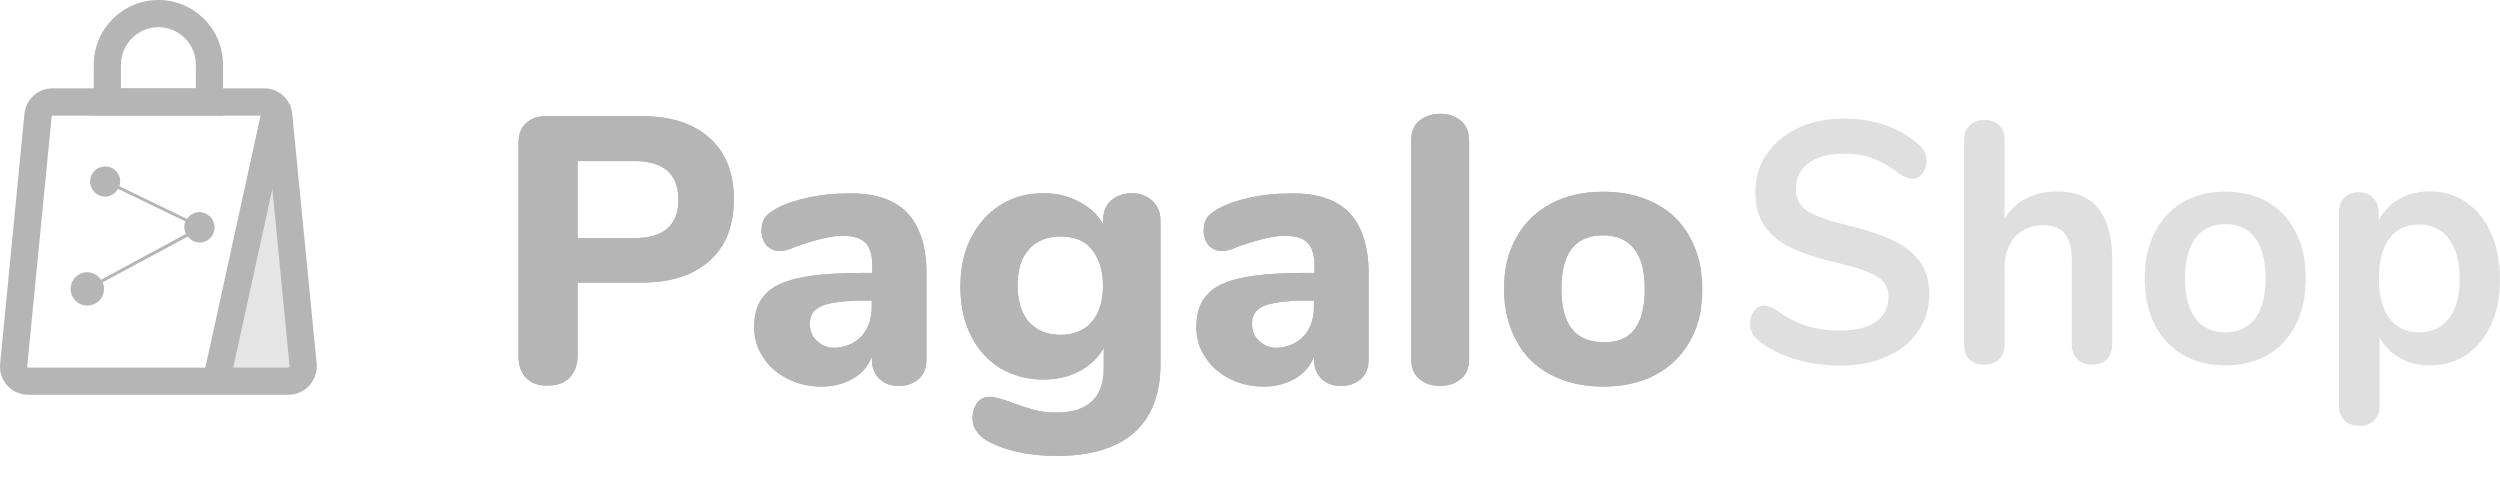 <?xml version="1.0" encoding="utf-8"?>
<!-- Generator: Adobe Illustrator 24.0.2, SVG Export Plug-In . SVG Version: 6.00 Build 0)  -->
<svg version="1.1" id="Capa_1" xmlns="http://www.w3.org/2000/svg" xmlns:xlink="http://www.w3.org/1999/xlink" x="0px" y="0px"
	 viewBox="0 0 170.92 32.9" style="enable-background:new 0 0 170.92 32.9;" xml:space="preserve">
<style type="text/css">
	.st0{fill:#B5B5B5;}
	.st1{clip-path:url(#SVGID_2_);fill:url(#SVGID_3_);}
	.st2{clip-path:url(#SVGID_5_);fill:url(#SVGID_6_);}
	.st3{clip-path:url(#SVGID_8_);fill:url(#SVGID_9_);}
	.st4{clip-path:url(#SVGID_11_);fill:url(#SVGID_12_);}
	.st5{clip-path:url(#SVGID_14_);fill:url(#SVGID_15_);}
	.st6{clip-path:url(#SVGID_17_);fill:url(#SVGID_18_);}
	.st7{fill:url(#SVGID_19_);}
	.st8{fill:url(#SVGID_20_);}
	.st9{fill:url(#SVGID_21_);}
	.st10{opacity:0.35;}
	.st11{fill:url(#SVGID_22_);}
	.st12{fill:url(#SVGID_23_);}
	.st13{opacity:0.43;}
	.st14{clip-path:url(#SVGID_25_);fill:#B5B5B5;}
	.st15{clip-path:url(#SVGID_27_);fill:#B5B5B5;}
	.st16{clip-path:url(#SVGID_29_);fill:#B5B5B5;}
	.st17{clip-path:url(#SVGID_31_);fill:#B5B5B5;}
	.st18{clip-path:url(#SVGID_33_);fill:#B5B5B5;}
	.st19{clip-path:url(#SVGID_35_);fill:#B5B5B5;}
</style>
<g>
	<g class="st13">
		<path class="st0" d="M122.62,24.52c-1.01-0.32-1.83-0.75-2.46-1.3c-0.34-0.26-0.51-0.64-0.51-1.12c0-0.33,0.09-0.61,0.28-0.85
			c0.18-0.24,0.4-0.36,0.65-0.36c0.27,0,0.57,0.11,0.91,0.33c0.63,0.48,1.3,0.83,1.99,1.05c0.69,0.22,1.46,0.33,2.3,0.33
			c1.07,0,1.9-0.2,2.47-0.6c0.57-0.4,0.86-0.98,0.86-1.74c0-0.59-0.27-1.05-0.81-1.37c-0.54-0.32-1.43-0.63-2.68-0.92
			c-1.3-0.3-2.35-0.64-3.16-1.03c-0.81-0.39-1.42-0.89-1.83-1.5c-0.41-0.61-0.62-1.38-0.62-2.31c0-0.97,0.26-1.83,0.77-2.59
			c0.52-0.76,1.23-1.36,2.15-1.79c0.92-0.43,1.96-0.64,3.1-0.64c2.11,0,3.82,0.59,5.15,1.78c0.19,0.17,0.33,0.34,0.41,0.5
			c0.08,0.16,0.12,0.37,0.12,0.62c0,0.33-0.09,0.61-0.28,0.85c-0.18,0.24-0.4,0.36-0.65,0.36c-0.15,0-0.28-0.02-0.41-0.07
			c-0.13-0.05-0.29-0.13-0.5-0.26c-0.6-0.47-1.19-0.81-1.76-1.04c-0.57-0.23-1.26-0.34-2.09-0.34c-1,0-1.79,0.21-2.37,0.64
			c-0.58,0.43-0.87,1.02-0.87,1.79c0,0.64,0.26,1.13,0.77,1.47c0.52,0.34,1.39,0.66,2.63,0.96c1.31,0.31,2.37,0.66,3.19,1.04
			c0.82,0.38,1.44,0.87,1.88,1.46c0.43,0.59,0.65,1.33,0.65,2.22c0,0.97-0.25,1.82-0.76,2.56c-0.51,0.74-1.22,1.32-2.14,1.73
			c-0.92,0.41-1.98,0.62-3.17,0.62C124.7,25,123.63,24.84,122.62,24.52z"/>
		<path class="st0" d="M144.41,17.78v5.75c0,0.44-0.12,0.78-0.36,1.03c-0.24,0.25-0.58,0.37-1.01,0.37c-0.43,0-0.77-0.12-1.02-0.37
			c-0.25-0.25-0.38-0.59-0.38-1.03v-5.75c0-0.83-0.16-1.43-0.47-1.81c-0.32-0.38-0.81-0.57-1.49-0.57c-0.8,0-1.43,0.26-1.91,0.79
			c-0.48,0.53-0.72,1.24-0.72,2.13v5.21c0,0.44-0.13,0.78-0.38,1.03c-0.25,0.25-0.59,0.37-1.02,0.37s-0.76-0.12-1.01-0.37
			c-0.24-0.25-0.36-0.59-0.36-1.03V9.55c0-0.41,0.13-0.73,0.39-0.98c0.26-0.25,0.59-0.37,1.01-0.37c0.41,0,0.74,0.12,0.99,0.35
			c0.25,0.23,0.38,0.55,0.38,0.96v5.45c0.37-0.61,0.86-1.07,1.47-1.39c0.61-0.32,1.31-0.48,2.09-0.48
			C143.15,13.08,144.41,14.65,144.41,17.78z"/>
		<path class="st0" d="M149.24,24.26c-0.83-0.48-1.48-1.18-1.93-2.08c-0.46-0.9-0.68-1.96-0.68-3.15c0-1.2,0.23-2.25,0.68-3.14
			c0.46-0.9,1.1-1.58,1.93-2.07c0.83-0.48,1.8-0.72,2.9-0.72s2.07,0.24,2.91,0.72c0.83,0.48,1.47,1.17,1.92,2.07
			c0.45,0.9,0.67,1.94,0.67,3.14c0,1.2-0.22,2.25-0.67,3.15c-0.45,0.9-1.09,1.6-1.92,2.08c-0.83,0.48-1.8,0.72-2.91,0.72
			S150.07,24.74,149.24,24.26z M154.18,21.78c0.47-0.62,0.71-1.54,0.71-2.76c0-1.2-0.24-2.12-0.71-2.75
			c-0.47-0.63-1.15-0.95-2.03-0.95s-1.57,0.32-2.04,0.95c-0.48,0.63-0.72,1.55-0.72,2.75c0,1.22,0.24,2.13,0.71,2.76
			c0.47,0.62,1.15,0.94,2.03,0.94C153.02,22.71,153.7,22.4,154.18,21.78z"/>
		<path class="st0" d="M168.61,13.83c0.73,0.5,1.3,1.2,1.7,2.12c0.4,0.91,0.61,1.96,0.61,3.14s-0.2,2.22-0.61,3.11
			c-0.41,0.89-0.97,1.57-1.69,2.06c-0.72,0.48-1.55,0.72-2.5,0.72c-0.77,0-1.45-0.17-2.05-0.51c-0.6-0.34-1.07-0.82-1.39-1.43v4.77
			c0,0.41-0.13,0.72-0.38,0.96c-0.25,0.23-0.58,0.35-0.99,0.35c-0.41,0-0.75-0.12-1.01-0.37c-0.26-0.25-0.39-0.58-0.39-0.98V14.51
			c0-0.42,0.12-0.76,0.36-1c0.24-0.25,0.57-0.37,0.98-0.37c0.41,0,0.74,0.12,0.99,0.37c0.25,0.25,0.38,0.58,0.38,1v0.58
			c0.32-0.64,0.79-1.13,1.4-1.48s1.31-0.53,2.09-0.53C167.05,13.08,167.88,13.33,168.61,13.83z M167.43,21.77
			c0.49-0.63,0.73-1.52,0.73-2.68c0-1.18-0.24-2.1-0.73-2.76c-0.49-0.65-1.16-0.98-2.03-0.98c-0.88,0-1.57,0.32-2.04,0.96
			c-0.48,0.64-0.72,1.55-0.72,2.74c0,1.17,0.24,2.07,0.72,2.71c0.48,0.64,1.16,0.96,2.04,0.96
			C166.27,22.71,166.94,22.4,167.43,21.77z"/>
	</g>
	<g>
		<g>
			<defs>
				<path id="SVGID_24_" d="M35.99,25.85c-0.35-0.35-0.54-0.85-0.54-1.5V9.82c0-0.62,0.15-1.08,0.5-1.38
					c0.35-0.35,0.81-0.5,1.38-0.5h6.54c2,0,3.54,0.5,4.65,1.5c1.12,1,1.65,2.42,1.65,4.19c0,1.81-0.54,3.19-1.65,4.19
					c-1.12,1-2.65,1.5-4.65,1.5h-4.38v5c0,0.62-0.19,1.12-0.54,1.5c-0.35,0.35-0.85,0.54-1.5,0.54
					C36.84,26.39,36.34,26.2,35.99,25.85z M43.34,16.28c2.04,0,3.04-0.88,3.04-2.62c0-1.77-1-2.65-3.04-2.65h-3.85v5.27L43.34,16.28
					L43.34,16.28z"/>
			</defs>
			<use xlink:href="#SVGID_24_"  style="overflow:visible;fill:#B5B5B5;"/>
			<clipPath id="SVGID_2_">
				<use xlink:href="#SVGID_24_"  style="overflow:visible;"/>
			</clipPath>
			<rect x="35.15" y="7.71" style="clip-path:url(#SVGID_2_);fill:#B5B5B5;" width="81.14" height="25.18"/>
		</g>
		<g>
			<defs>
				<path id="SVGID_26_" d="M61.99,14.51c0.88,0.92,1.35,2.31,1.35,4.15v5.88c0,0.58-0.15,1-0.5,1.35c-0.35,0.31-0.81,0.5-1.38,0.5
					c-0.54,0-1-0.15-1.35-0.5s-0.5-0.77-0.5-1.31v-0.19c-0.27,0.65-0.69,1.15-1.31,1.5c-0.62,0.35-1.31,0.54-2.12,0.54
					c-0.88,0-1.65-0.19-2.35-0.54s-1.27-0.85-1.65-1.46c-0.42-0.62-0.62-1.31-0.62-2.08c0-0.92,0.23-1.65,0.73-2.19
					c0.46-0.54,1.23-0.92,2.31-1.15c1.04-0.23,2.5-0.35,4.35-0.35h0.69V18.2c0-0.73-0.15-1.27-0.46-1.58
					c-0.31-0.35-0.85-0.5-1.62-0.5c-0.73,0-1.81,0.27-3.23,0.77c-0.38,0.19-0.73,0.27-1,0.27c-0.38,0-0.69-0.12-0.92-0.38
					c-0.23-0.27-0.35-0.62-0.35-1.04c0-0.35,0.08-0.62,0.23-0.85c0.15-0.23,0.42-0.42,0.77-0.62c0.62-0.35,1.35-0.58,2.23-0.77
					c0.88-0.19,1.73-0.27,2.58-0.27C59.72,13.16,61.1,13.62,61.99,14.51z M58.91,22.97c0.46-0.5,0.69-1.19,0.69-2v-0.42h-0.42
					c-1.38,0-2.38,0.12-2.96,0.35c-0.58,0.23-0.85,0.62-0.85,1.23c0,0.5,0.15,0.88,0.5,1.19c0.31,0.31,0.73,0.46,1.19,0.46
					C57.84,23.74,58.45,23.47,58.91,22.97z"/>
			</defs>
			<use xlink:href="#SVGID_26_"  style="overflow:visible;fill:#B5B5B5;"/>
			<clipPath id="SVGID_3_">
				<use xlink:href="#SVGID_26_"  style="overflow:visible;"/>
			</clipPath>
			<rect x="35.15" y="7.71" style="clip-path:url(#SVGID_3_);fill:#B5B5B5;" width="81.14" height="25.18"/>
		</g>
		<g>
			<defs>
				<path id="SVGID_28_" d="M78.8,13.74c0.35,0.35,0.54,0.77,0.54,1.35v9.81c0,2.08-0.62,3.62-1.81,4.69
					c-1.19,1.04-2.96,1.58-5.27,1.58c-1.92,0-3.54-0.35-4.77-1.04c-0.31-0.19-0.54-0.38-0.73-0.65s-0.27-0.54-0.27-0.85
					c0-0.42,0.12-0.81,0.31-1.08c0.19-0.27,0.5-0.42,0.85-0.42c0.19,0,0.42,0.04,0.69,0.12c0.27,0.08,0.54,0.15,0.81,0.27
					c0.54,0.19,1.08,0.38,1.54,0.5c0.46,0.12,0.96,0.19,1.5,0.19c1.12,0,1.92-0.27,2.46-0.77c0.54-0.5,0.81-1.27,0.81-2.27v-1.38
					c-0.35,0.65-0.92,1.19-1.65,1.58s-1.54,0.58-2.46,0.58c-1.12,0-2.08-0.27-2.96-0.77c-0.85-0.54-1.54-1.27-2-2.23
					c-0.5-0.96-0.73-2.08-0.73-3.35c0-1.27,0.23-2.38,0.73-3.35c0.5-0.96,1.15-1.69,2-2.23s1.85-0.81,2.96-0.81
					c0.88,0,1.69,0.19,2.42,0.58c0.73,0.38,1.27,0.88,1.65,1.54v-0.31c0-0.54,0.19-1,0.54-1.31c0.35-0.31,0.85-0.5,1.42-0.5
					C77.95,13.2,78.41,13.39,78.8,13.74z M74.64,22.01c0.5-0.58,0.77-1.42,0.77-2.46c0-1.04-0.27-1.88-0.77-2.5
					c-0.5-0.62-1.23-0.88-2.15-0.88c-0.92,0-1.65,0.31-2.15,0.88c-0.54,0.62-0.77,1.42-0.77,2.5c0,1.04,0.27,1.88,0.77,2.46
					c0.54,0.58,1.23,0.88,2.15,0.88S74.14,22.59,74.64,22.01z"/>
			</defs>
			<use xlink:href="#SVGID_28_"  style="overflow:visible;fill:#B5B5B5;"/>
			<clipPath id="SVGID_5_">
				<use xlink:href="#SVGID_28_"  style="overflow:visible;"/>
			</clipPath>
			<rect x="35.15" y="7.71" style="clip-path:url(#SVGID_5_);fill:#B5B5B5;" width="81.14" height="25.18"/>
		</g>
		<g>
			<defs>
				<path id="SVGID_30_" d="M92.22,14.51c0.88,0.92,1.35,2.31,1.35,4.15v5.88c0,0.58-0.15,1-0.5,1.35c-0.35,0.31-0.81,0.5-1.38,0.5
					c-0.54,0-1-0.15-1.35-0.5c-0.35-0.35-0.5-0.77-0.5-1.31v-0.19c-0.27,0.65-0.69,1.15-1.31,1.5c-0.62,0.35-1.31,0.54-2.12,0.54
					c-0.88,0-1.65-0.19-2.35-0.54c-0.69-0.35-1.27-0.85-1.65-1.46c-0.42-0.62-0.62-1.31-0.62-2.08c0-0.92,0.23-1.65,0.73-2.19
					c0.46-0.54,1.23-0.92,2.31-1.15c1.04-0.23,2.5-0.35,4.35-0.35h0.69V18.2c0-0.73-0.15-1.27-0.46-1.58
					c-0.31-0.35-0.85-0.5-1.62-0.5c-0.73,0-1.81,0.27-3.23,0.77c-0.38,0.19-0.73,0.27-1,0.27c-0.38,0-0.69-0.12-0.92-0.38
					c-0.23-0.27-0.35-0.62-0.35-1.04c0-0.35,0.08-0.62,0.23-0.85c0.15-0.23,0.42-0.42,0.77-0.62c0.62-0.35,1.35-0.58,2.23-0.77
					c0.88-0.19,1.73-0.27,2.58-0.27C89.95,13.16,91.33,13.62,92.22,14.51z M89.14,22.97c0.46-0.5,0.69-1.19,0.69-2v-0.42h-0.42
					c-1.38,0-2.38,0.12-2.96,0.35c-0.58,0.23-0.85,0.62-0.85,1.23c0,0.5,0.15,0.88,0.5,1.19c0.31,0.31,0.73,0.46,1.19,0.46
					C88.06,23.74,88.68,23.47,89.14,22.97z"/>
			</defs>
			<use xlink:href="#SVGID_30_"  style="overflow:visible;fill:#B5B5B5;"/>
			<clipPath id="SVGID_6_">
				<use xlink:href="#SVGID_30_"  style="overflow:visible;"/>
			</clipPath>
			<rect x="35.15" y="7.71" style="clip-path:url(#SVGID_6_);fill:#B5B5B5;" width="81.14" height="25.18"/>
		</g>
		<g>
			<defs>
				<path id="SVGID_32_" d="M97.06,25.93c-0.38-0.31-0.58-0.77-0.58-1.38V9.62c0-0.62,0.19-1.08,0.58-1.38
					c0.38-0.31,0.85-0.46,1.42-0.46c0.54,0,1,0.15,1.38,0.46c0.38,0.31,0.58,0.77,0.58,1.38v14.92c0,0.62-0.19,1.08-0.58,1.38
					c-0.38,0.31-0.85,0.46-1.38,0.46C97.91,26.39,97.45,26.24,97.06,25.93z"/>
			</defs>
			<use xlink:href="#SVGID_32_"  style="overflow:visible;fill:#B5B5B5;"/>
			<clipPath id="SVGID_8_">
				<use xlink:href="#SVGID_32_"  style="overflow:visible;"/>
			</clipPath>
			<rect x="35.15" y="7.71" style="clip-path:url(#SVGID_8_);fill:#B5B5B5;" width="81.14" height="25.18"/>
		</g>
		<g>
			<defs>
				<path id="SVGID_34_" d="M106.03,25.62c-1.04-0.54-1.81-1.31-2.35-2.31c-0.54-1-0.85-2.15-0.85-3.54s0.27-2.54,0.85-3.54
					c0.54-1,1.35-1.77,2.35-2.31c1.04-0.54,2.19-0.81,3.58-0.81c1.35,0,2.54,0.27,3.58,0.81c1.04,0.54,1.81,1.31,2.35,2.31
					c0.54,1,0.85,2.15,0.85,3.54s-0.27,2.54-0.85,3.54c-0.54,1-1.35,1.77-2.35,2.31c-1.04,0.54-2.19,0.81-3.58,0.81
					C108.26,26.43,107.06,26.16,106.03,25.62z M112.45,19.78c0-1.23-0.23-2.15-0.73-2.77s-1.19-0.92-2.12-0.92
					c-1.92,0-2.85,1.23-2.85,3.65c0,2.46,0.96,3.65,2.85,3.65C111.49,23.47,112.45,22.24,112.45,19.78z"/>
			</defs>
			<use xlink:href="#SVGID_34_"  style="overflow:visible;fill:#B5B5B5;"/>
			<clipPath id="SVGID_9_">
				<use xlink:href="#SVGID_34_"  style="overflow:visible;"/>
			</clipPath>
			<rect x="35.15" y="7.71" style="clip-path:url(#SVGID_9_);fill:#B5B5B5;" width="81.14" height="25.18"/>
		</g>
	</g>
	<g>
		<g>
			
				<rect x="7.11" y="15.59" transform="matrix(0.214 -0.977 0.977 0.214 -2.871 29.464)" class="st0" width="19.53" height="1.86"/>
		</g>
		<g>
			<g>
				<path class="st0" d="M19.73,26.99H1.93c-0.54,0-1.07-0.23-1.43-0.63c-0.37-0.4-0.55-0.95-0.49-1.49L1.67,7.79
					c0.1-1,0.92-1.75,1.92-1.75h14.47c1,0,1.83,0.75,1.92,1.75l1.67,17.07c0.05,0.54-0.13,1.08-0.49,1.49
					C20.8,26.75,20.27,26.99,19.73,26.99z M3.6,7.91c-0.04,0-0.07,0.03-0.07,0.06L1.86,25.05c0,0.01,0,0.03,0.02,0.06
					c0.02,0.02,0.05,0.02,0.05,0.02h17.8c0.01,0,0.03,0,0.05-0.02c0.02-0.02,0.02-0.05,0.02-0.06L18.14,7.97
					c0-0.04-0.03-0.06-0.07-0.06H3.6z"/>
			</g>
			<g>
				<path class="st0" d="M15.25,7.91H6.41V4.42C6.41,1.98,8.39,0,10.83,0s4.42,1.98,4.42,4.42V7.91z M8.27,6.05h5.12V4.42
					c0-1.41-1.15-2.56-2.56-2.56S8.27,3.01,8.27,4.42V6.05z"/>
			</g>
			<g class="st10">
				<polygon class="st0" points="18.51,10.24 15.25,26.05 20.37,26.05 				"/>
			</g>
		</g>
	</g>
	<path class="st0" d="M13.63,14.5c-0.36,0-0.66,0.19-0.84,0.47l-4.63-2.24c0.03-0.1,0.06-0.21,0.06-0.32c0-0.57-0.46-1.03-1.03-1.03
		c-0.57,0-1.03,0.46-1.03,1.03c0,0.57,0.46,1.03,1.03,1.03c0.38,0,0.71-0.22,0.88-0.53l4.61,2.23c-0.05,0.12-0.08,0.25-0.08,0.39
		c0,0.17,0.05,0.32,0.12,0.46L6.9,19.13c-0.2-0.31-0.54-0.52-0.93-0.52c-0.63,0-1.14,0.51-1.14,1.14c0,0.63,0.51,1.14,1.14,1.14
		c0.63,0,1.14-0.51,1.14-1.14c0-0.16-0.03-0.31-0.09-0.45l5.82-3.13c0.19,0.24,0.47,0.41,0.8,0.41c0.57,0,1.03-0.46,1.03-1.03
		C14.67,14.97,14.2,14.5,13.63,14.5z"/>
</g>
</svg>
